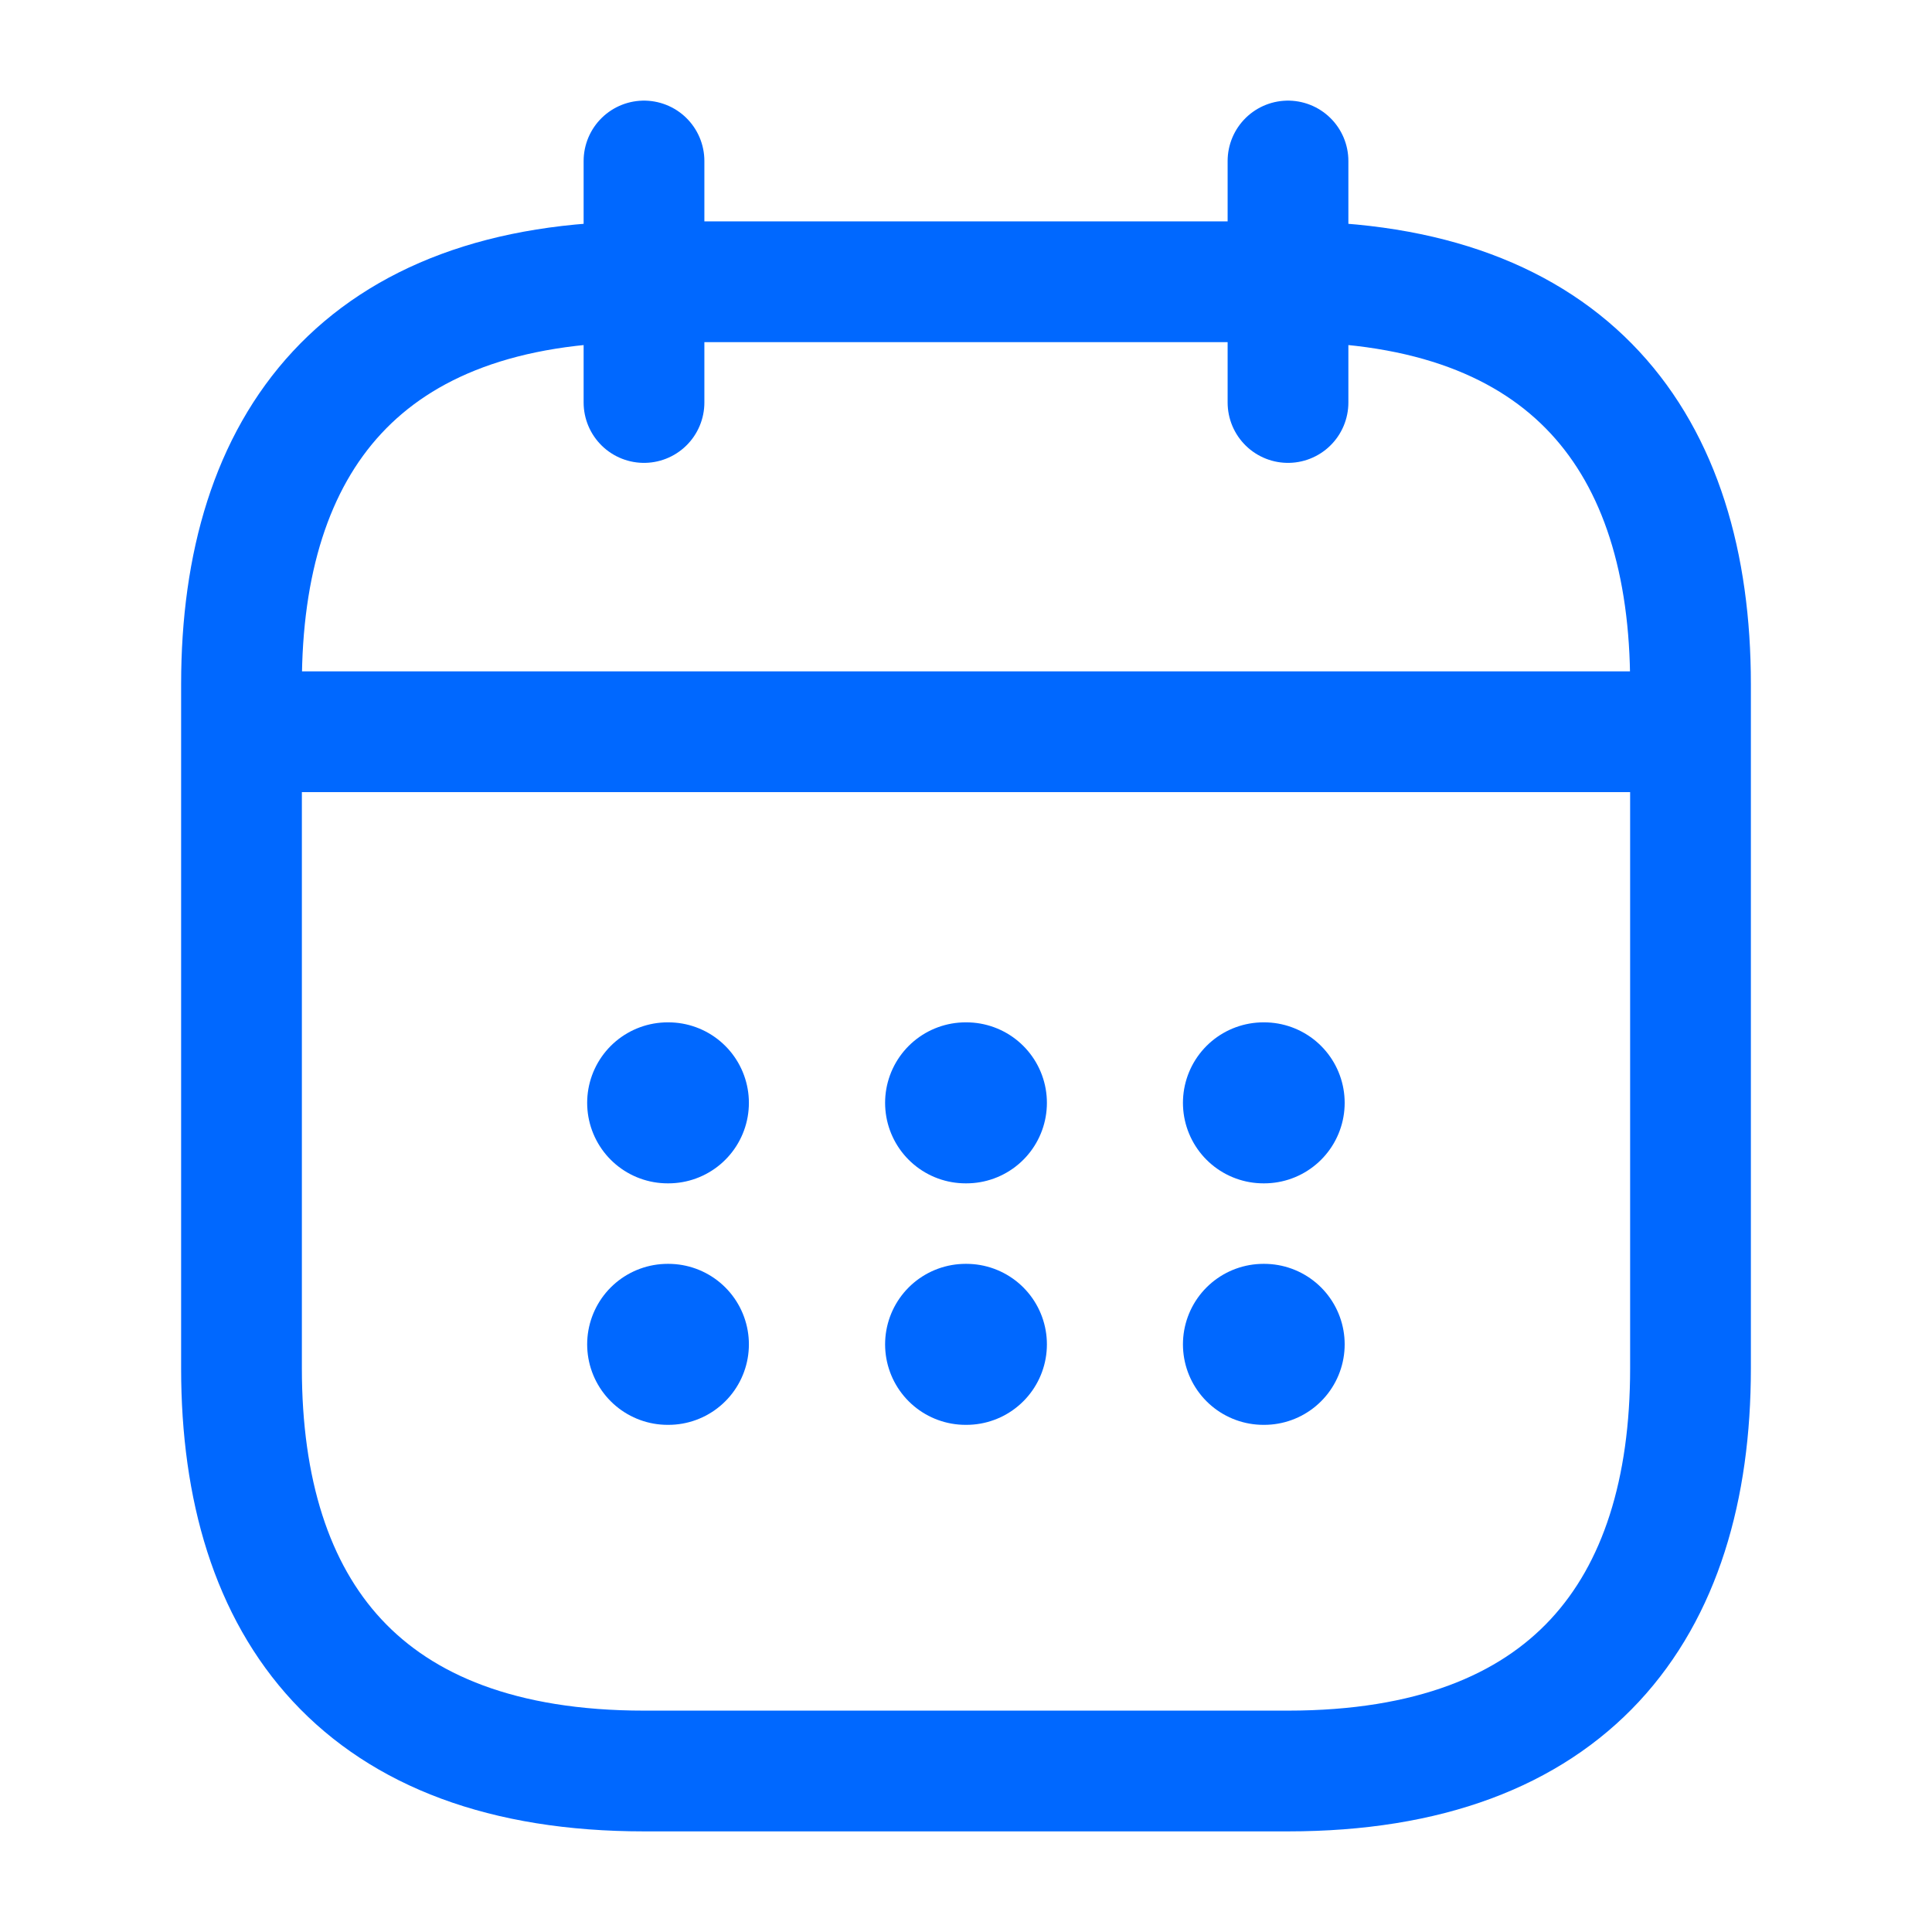 <svg width="24" height="24" viewBox="0 0 24 24" fill="none" xmlns="http://www.w3.org/2000/svg">
<path d="M8 2V5" stroke="#0068FF" stroke-width="1.5" stroke-miterlimit="10" stroke-linecap="round" stroke-linejoin="round"/>
<path d="M16 2V5" stroke="#0068FF" stroke-width="1.5" stroke-miterlimit="10" stroke-linecap="round" stroke-linejoin="round"/>
<path d="M3.5 9.09H20.5" stroke="#0068FF" stroke-width="1.5" stroke-miterlimit="10" stroke-linecap="round" stroke-linejoin="round"/>
<path d="M21 8.5V17C21 20 19.5 22 16 22H8C4.5 22 3 20 3 17V8.5C3 5.5 4.5 3.5 8 3.5H16C19.5 3.5 21 5.5 21 8.5Z" stroke="#0068FF" stroke-width="1.5" stroke-miterlimit="10" stroke-linecap="round" stroke-linejoin="round"/>
<path d="M15.695 13.7H15.704" stroke="#0068FF" stroke-width="2" stroke-linecap="round" stroke-linejoin="round"/>
<path d="M15.695 16.7H15.704" stroke="#0068FF" stroke-width="2" stroke-linecap="round" stroke-linejoin="round"/>
<path d="M11.995 13.7H12.005" stroke="#0068FF" stroke-width="2" stroke-linecap="round" stroke-linejoin="round"/>
<path d="M11.995 16.7H12.005" stroke="#0068FF" stroke-width="2" stroke-linecap="round" stroke-linejoin="round"/>
<path d="M8.294 13.7H8.303" stroke="#0068FF" stroke-width="2" stroke-linecap="round" stroke-linejoin="round"/>
<path d="M8.294 16.7H8.303" stroke="#0068FF" stroke-width="2" stroke-linecap="round" stroke-linejoin="round"/>
</svg>
